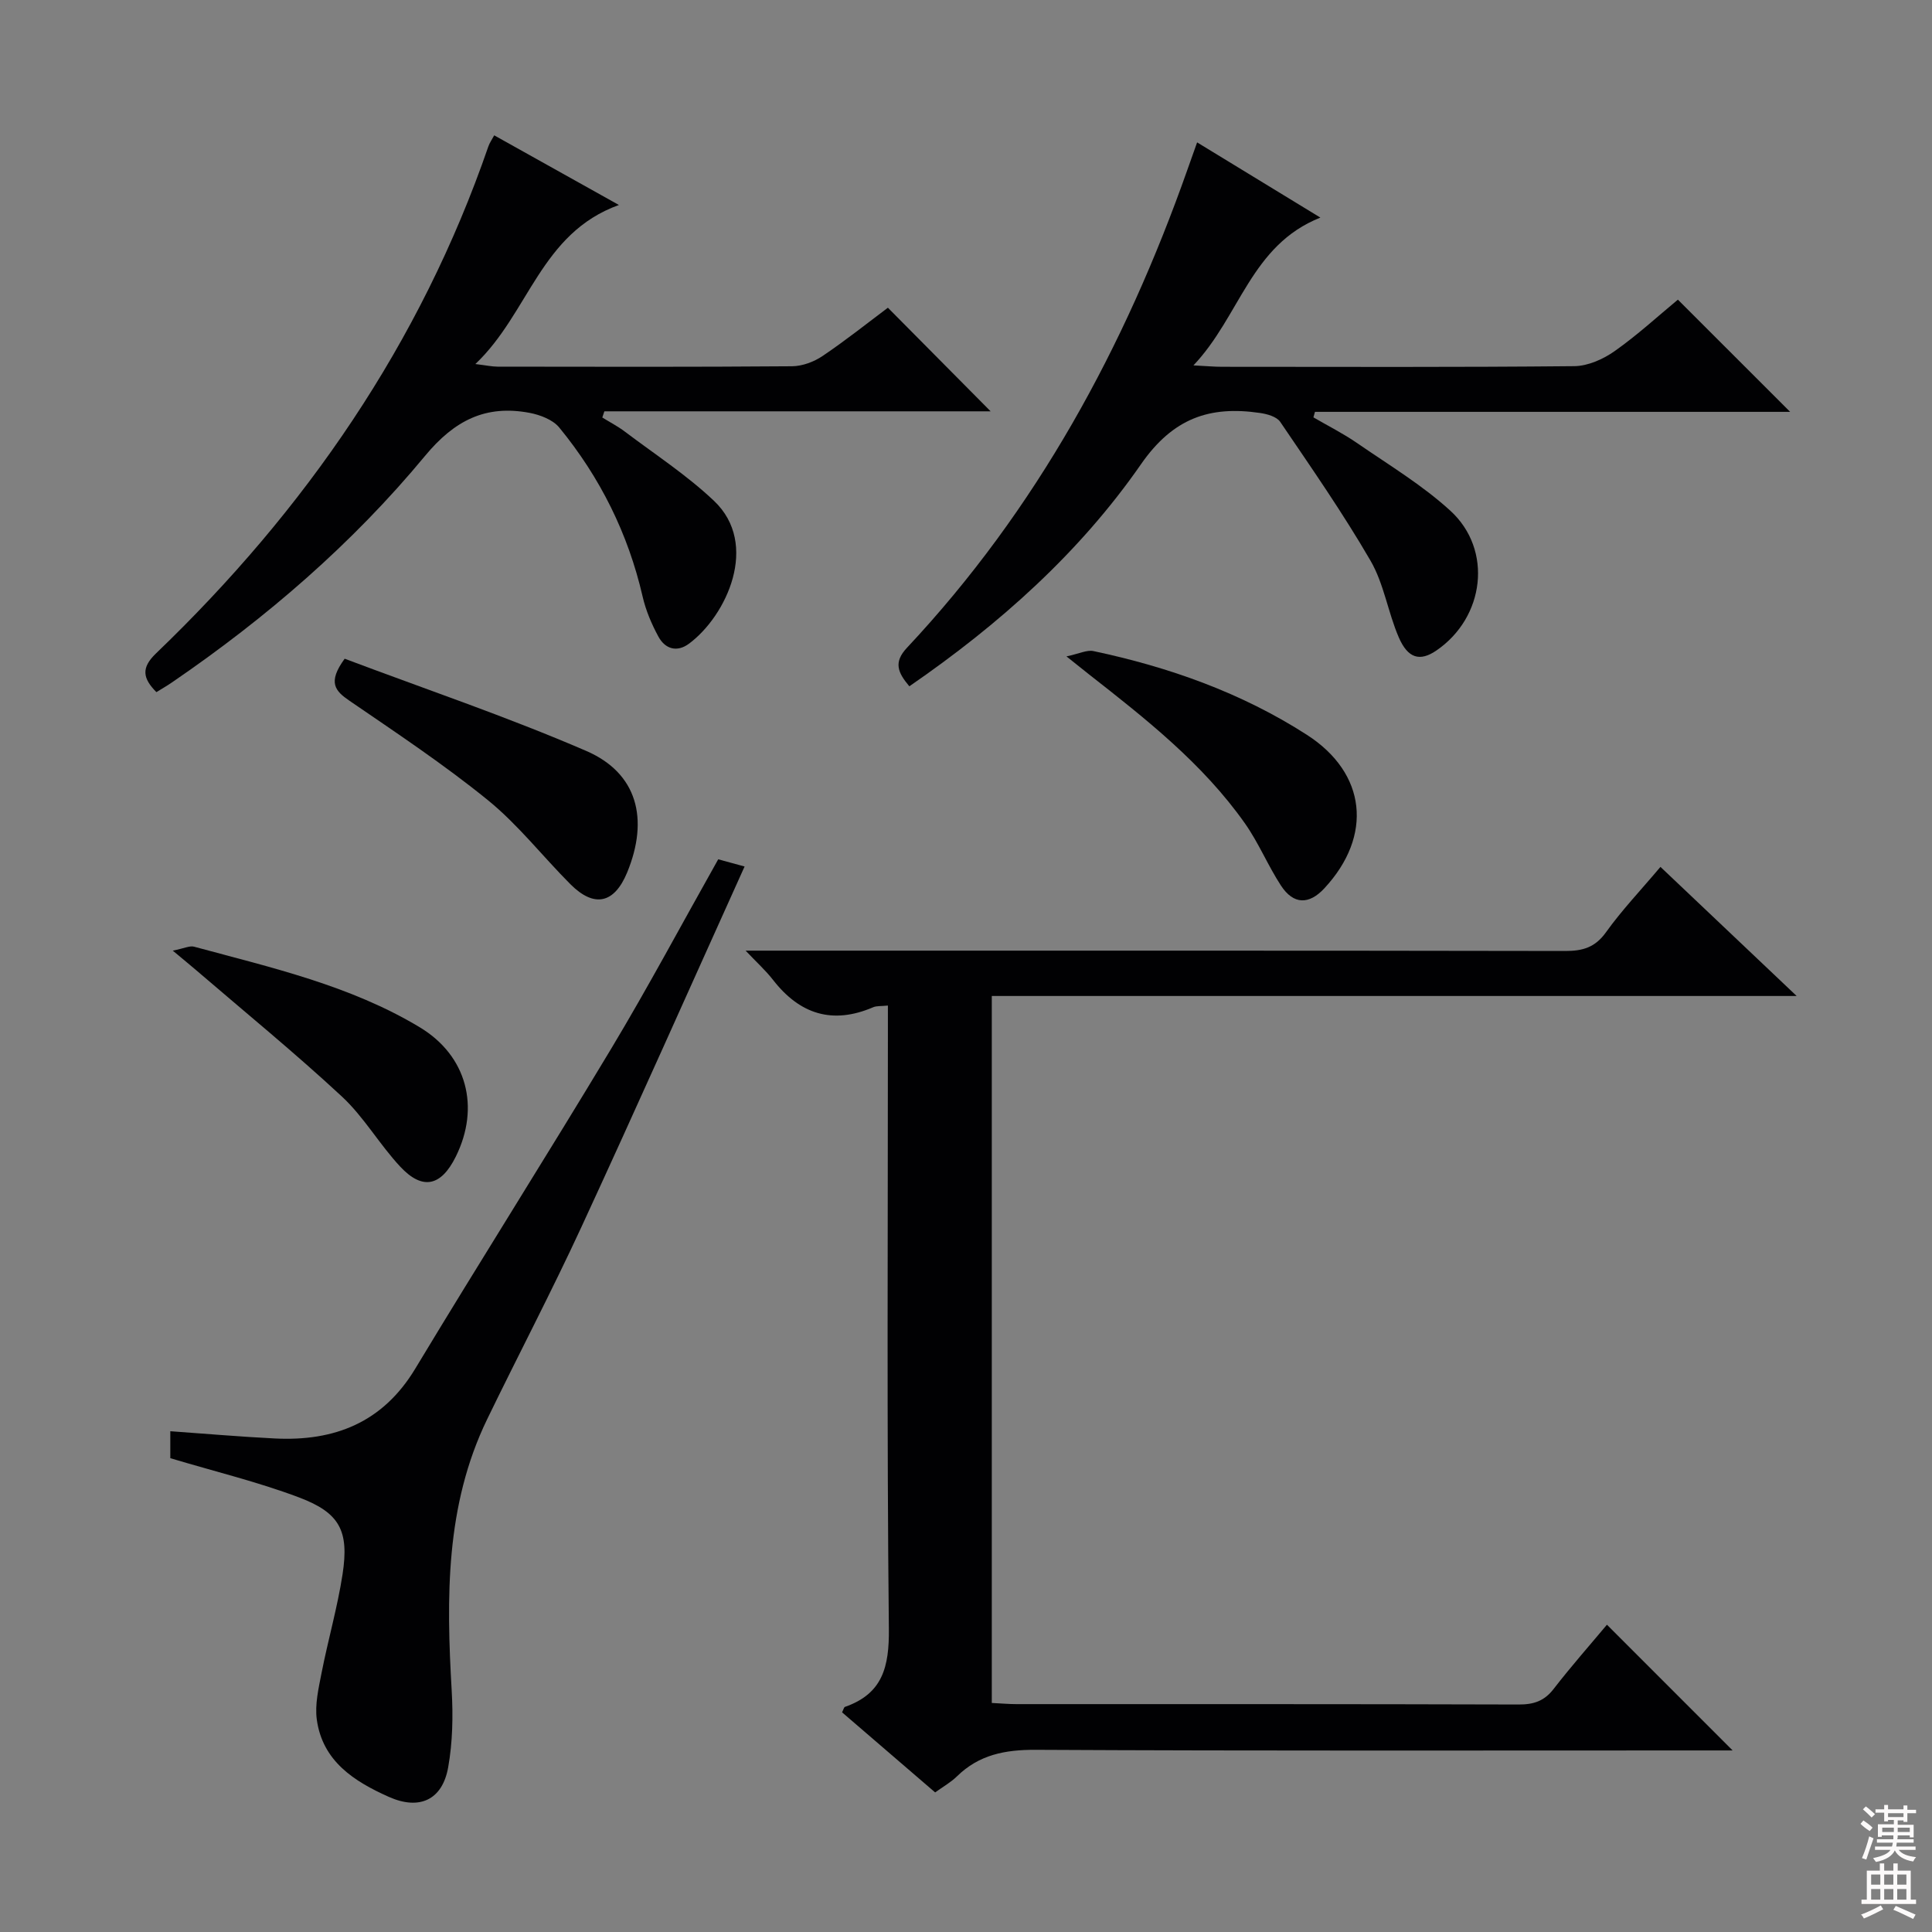 <svg enable-background="new 0 0 400 400" viewBox="0 0 400 400" xmlns="http://www.w3.org/2000/svg"><rect x="0" y="0" width="400" height="400" fill="#808080" stroke="none"/><g fill="#010103"><path d="m358.72 362.41c-1.5 0-3.41 0-5.33 0-46.32 0-92.63.11-138.95-.13-6.36-.03-11.74 1.01-16.32 5.5-1.29 1.26-2.92 2.17-4.51 3.32-6.52-5.61-12.92-11.11-19.27-16.58.3-.58.38-1.05.6-1.13 7.83-2.73 9.17-8.32 9.09-16.17-.43-40.98-.2-81.97-.2-122.95 0-1.94 0-3.88 0-6.08-1.45.15-2.34.04-3.05.35-8.43 3.62-15.2 1.45-20.73-5.66-1.5-1.93-3.34-3.59-5.68-6.06h6.24c54.48 0 108.96-.03 163.44.07 3.62.01 6.19-.72 8.44-3.86 3.28-4.58 7.2-8.7 11.29-13.55 9.12 8.65 18.12 17.17 28.2 26.73-56.32 0-111.4 0-166.64 0v146.37c1.87.09 3.5.24 5.12.24 34.65.01 69.31-.03 103.96.08 3.09.01 5.3-.7 7.24-3.22 3.66-4.73 7.63-9.22 11.04-13.3 8.66 8.66 17.18 17.19 26.02 26.03z"/><path d="m188.27 142.09c-2.39-2.84-3.33-4.95-.49-7.98 26.82-28.6 45.11-62.25 58.07-99 .59-1.68 1.19-3.36 2-5.63 8.45 5.15 16.47 10.04 25.52 15.57-14.42 5.72-16.61 20.41-26.28 30.6 2.76.14 4.33.29 5.9.29 24.32.01 48.64.11 72.95-.13 2.82-.03 5.99-1.44 8.36-3.12 4.73-3.33 9.01-7.28 13.09-10.65 7.81 7.81 15.38 15.37 23.24 23.23-32.76 0-65.57 0-98.38 0-.11.38-.21.76-.32 1.14 3.02 1.76 6.17 3.34 9.04 5.32 6.55 4.52 13.48 8.68 19.31 14.01 8.87 8.11 7.1 22.14-2.92 28.96-3.36 2.29-5.87 1.66-7.78-2.79-2.22-5.16-3.05-11.03-5.82-15.81-5.73-9.88-12.28-19.29-18.7-28.75-.74-1.1-2.75-1.65-4.26-1.86-10.34-1.5-17.93 1.06-24.58 10.64-12.67 18.25-29.24 33.08-47.95 45.96z"/><path d="m32.38 143.3c-2.83-2.86-3.2-5.02-.1-8 30.96-29.72 54.75-64.17 68.83-104.98.26-.76.76-1.45 1.21-2.3 8.37 4.68 16.59 9.27 25.82 14.42-16.26 5.86-18.61 22.4-29.72 32.93 2.22.27 3.4.53 4.58.54 20.33.03 40.65.08 60.98-.08 2.13-.02 4.53-.91 6.32-2.12 4.82-3.25 9.38-6.89 13.53-10 7.22 7.28 14.29 14.42 21.27 21.45-26.05 0-53.01 0-79.97 0-.14.43-.29.86-.43 1.28 1.56.97 3.22 1.82 4.68 2.93 6.21 4.69 12.81 8.99 18.43 14.31 9.52 9 2.6 23.82-5.15 29.58-2.5 1.86-4.95 1.11-6.34-1.45-1.41-2.59-2.61-5.42-3.27-8.29-3-13.04-8.81-24.7-17.25-34.99-1.33-1.63-3.95-2.63-6.14-3.05-9.07-1.71-15.53 1.5-21.68 8.93-15.02 18.14-32.81 33.49-52.28 46.81-1.07.74-2.19 1.38-3.32 2.08z"/><path d="m148.7 177.91c1.92.53 3.49.96 5.46 1.49-11.29 25-22.35 49.89-33.77 74.61-6.2 13.42-13.08 26.52-19.53 39.83-8.68 17.91-8.45 36.99-7.34 56.23.3 5.25.19 10.66-.73 15.83-1.2 6.77-5.96 8.94-12.27 6.13-7.2-3.21-13.74-7.38-14.93-16.01-.43-3.14.38-6.52 1-9.72 1.34-6.83 3.29-13.55 4.34-20.41 1.36-8.93-.57-12.68-9.01-15.86-8.49-3.21-17.39-5.35-26.66-8.13 0-1.15 0-3.23 0-5.58 7.23.51 14.42 1.14 21.63 1.5 12.35.62 22.35-3.28 29.09-14.46 13.39-22.22 27.28-44.13 40.64-66.37 7.61-12.69 14.58-25.76 22.08-39.08z"/><path d="m71.36 136.38c16.47 6.21 33.53 11.97 50.01 19.09 10.58 4.57 13.04 14.08 8.47 25.18-2.66 6.43-6.81 7.36-11.75 2.41-5.74-5.75-10.8-12.29-17.06-17.38-9.12-7.41-18.97-13.95-28.68-20.6-2.94-2.01-4.6-3.76-.99-8.7z"/><path d="m220.8 135.9c2.65-.56 4.24-1.39 5.59-1.1 15.67 3.32 30.64 8.63 44.16 17.32 12.4 7.96 13.72 20.93 3.66 31.78-3.19 3.45-6.41 3.41-9-.55-2.71-4.15-4.62-8.85-7.47-12.89-8.73-12.37-20.51-21.63-32.29-30.85-1.15-.9-2.29-1.83-4.65-3.71z"/><path d="m35.77 196.82c2.37-.47 3.5-1.06 4.4-.82 16.02 4.34 32.32 8.01 46.74 16.69 9.75 5.87 12.54 16.54 7.45 26.79-3.04 6.13-6.87 7.01-11.49 2.07-4.3-4.6-7.52-10.29-12.1-14.54-9.74-9.04-20.05-17.46-30.13-26.12-1.28-1.1-2.61-2.18-4.87-4.07z"/></g><path d="m385.2 377.6.6-.7c.6.4 1.3.9 1.9 1.5l-.6.7c-.8-.5-1.4-1-1.9-1.5zm.3 7.1c.6-1.4 1.1-2.9 1.5-4.5.3.1.6.3.9.4-.5 1.4-1 2.9-1.5 4.4zm.2-10.1.6-.6c.7.5 1.3 1.1 1.9 1.6l-.7.7c-.6-.6-1.2-1.2-1.8-1.7zm8.4-.8h.8v.9h1.8v.7h-1.8v1.8h-.8v-.3h-1.2v.9h3.3v2.6h-.8v-.4h-2.5c0 .3 0 .6-.1.8h3.4v.7h-3.5c0 .3-.1.6-.1.8h4v.7h-3.5c.7.9 1.9 1.3 3.6 1.5-.2.2-.4.5-.6.9-1.9-.3-3.2-1.1-3.8-2.3-.5 1.1-1.8 2-3.9 2.4-.2-.3-.4-.5-.6-.8 1.9-.4 3.1-.9 3.6-1.7h-3.2v-.7h3.5c.1-.2.1-.5.2-.8h-3.3v-.7h3.4c0-.2 0-.5 0-.8h-2.4v.3h-.8v-2.6h3.3v-.9h-1.2v.3h-.8v-1.8h-1.8v-.7h1.8v-.9h.8v.9h3.2zm-4.4 5.5h2.4c0-.3 0-.6 0-.9h-2.4zm1.2-3.1h3.2v-.8h-3.2zm4.4 2.2h-2.4v.9h2.5v-.9z" fill="#fcfafa"/><path d="m389.2 385.8h.9v1.5h1.9v-1.5h.9v1.5h2.7v6h1.1v.9h-11.3v-.9h1.1v-6h2.7zm.2 8.7.5.8c-1.2.6-2.5 1.3-4 1.9-.2-.3-.3-.6-.6-.8 1.6-.6 3-1.3 4.1-1.9zm-2-4.3h1.9v-2.1h-1.9zm0 3.1h1.9v-2.2h-1.9zm2.7-3.1h1.9v-2.1h-1.9zm0 3.1h1.9v-2.2h-1.9zm2.4 1.3c1.4.6 2.7 1.2 4.1 1.8l-.5.9c-1.5-.7-2.8-1.4-4.1-1.9zm2.2-6.5h-1.9v2.1h1.9zm-1.9 5.2h1.9v-2.2h-1.9z" fill="#fcfafa"/></svg>